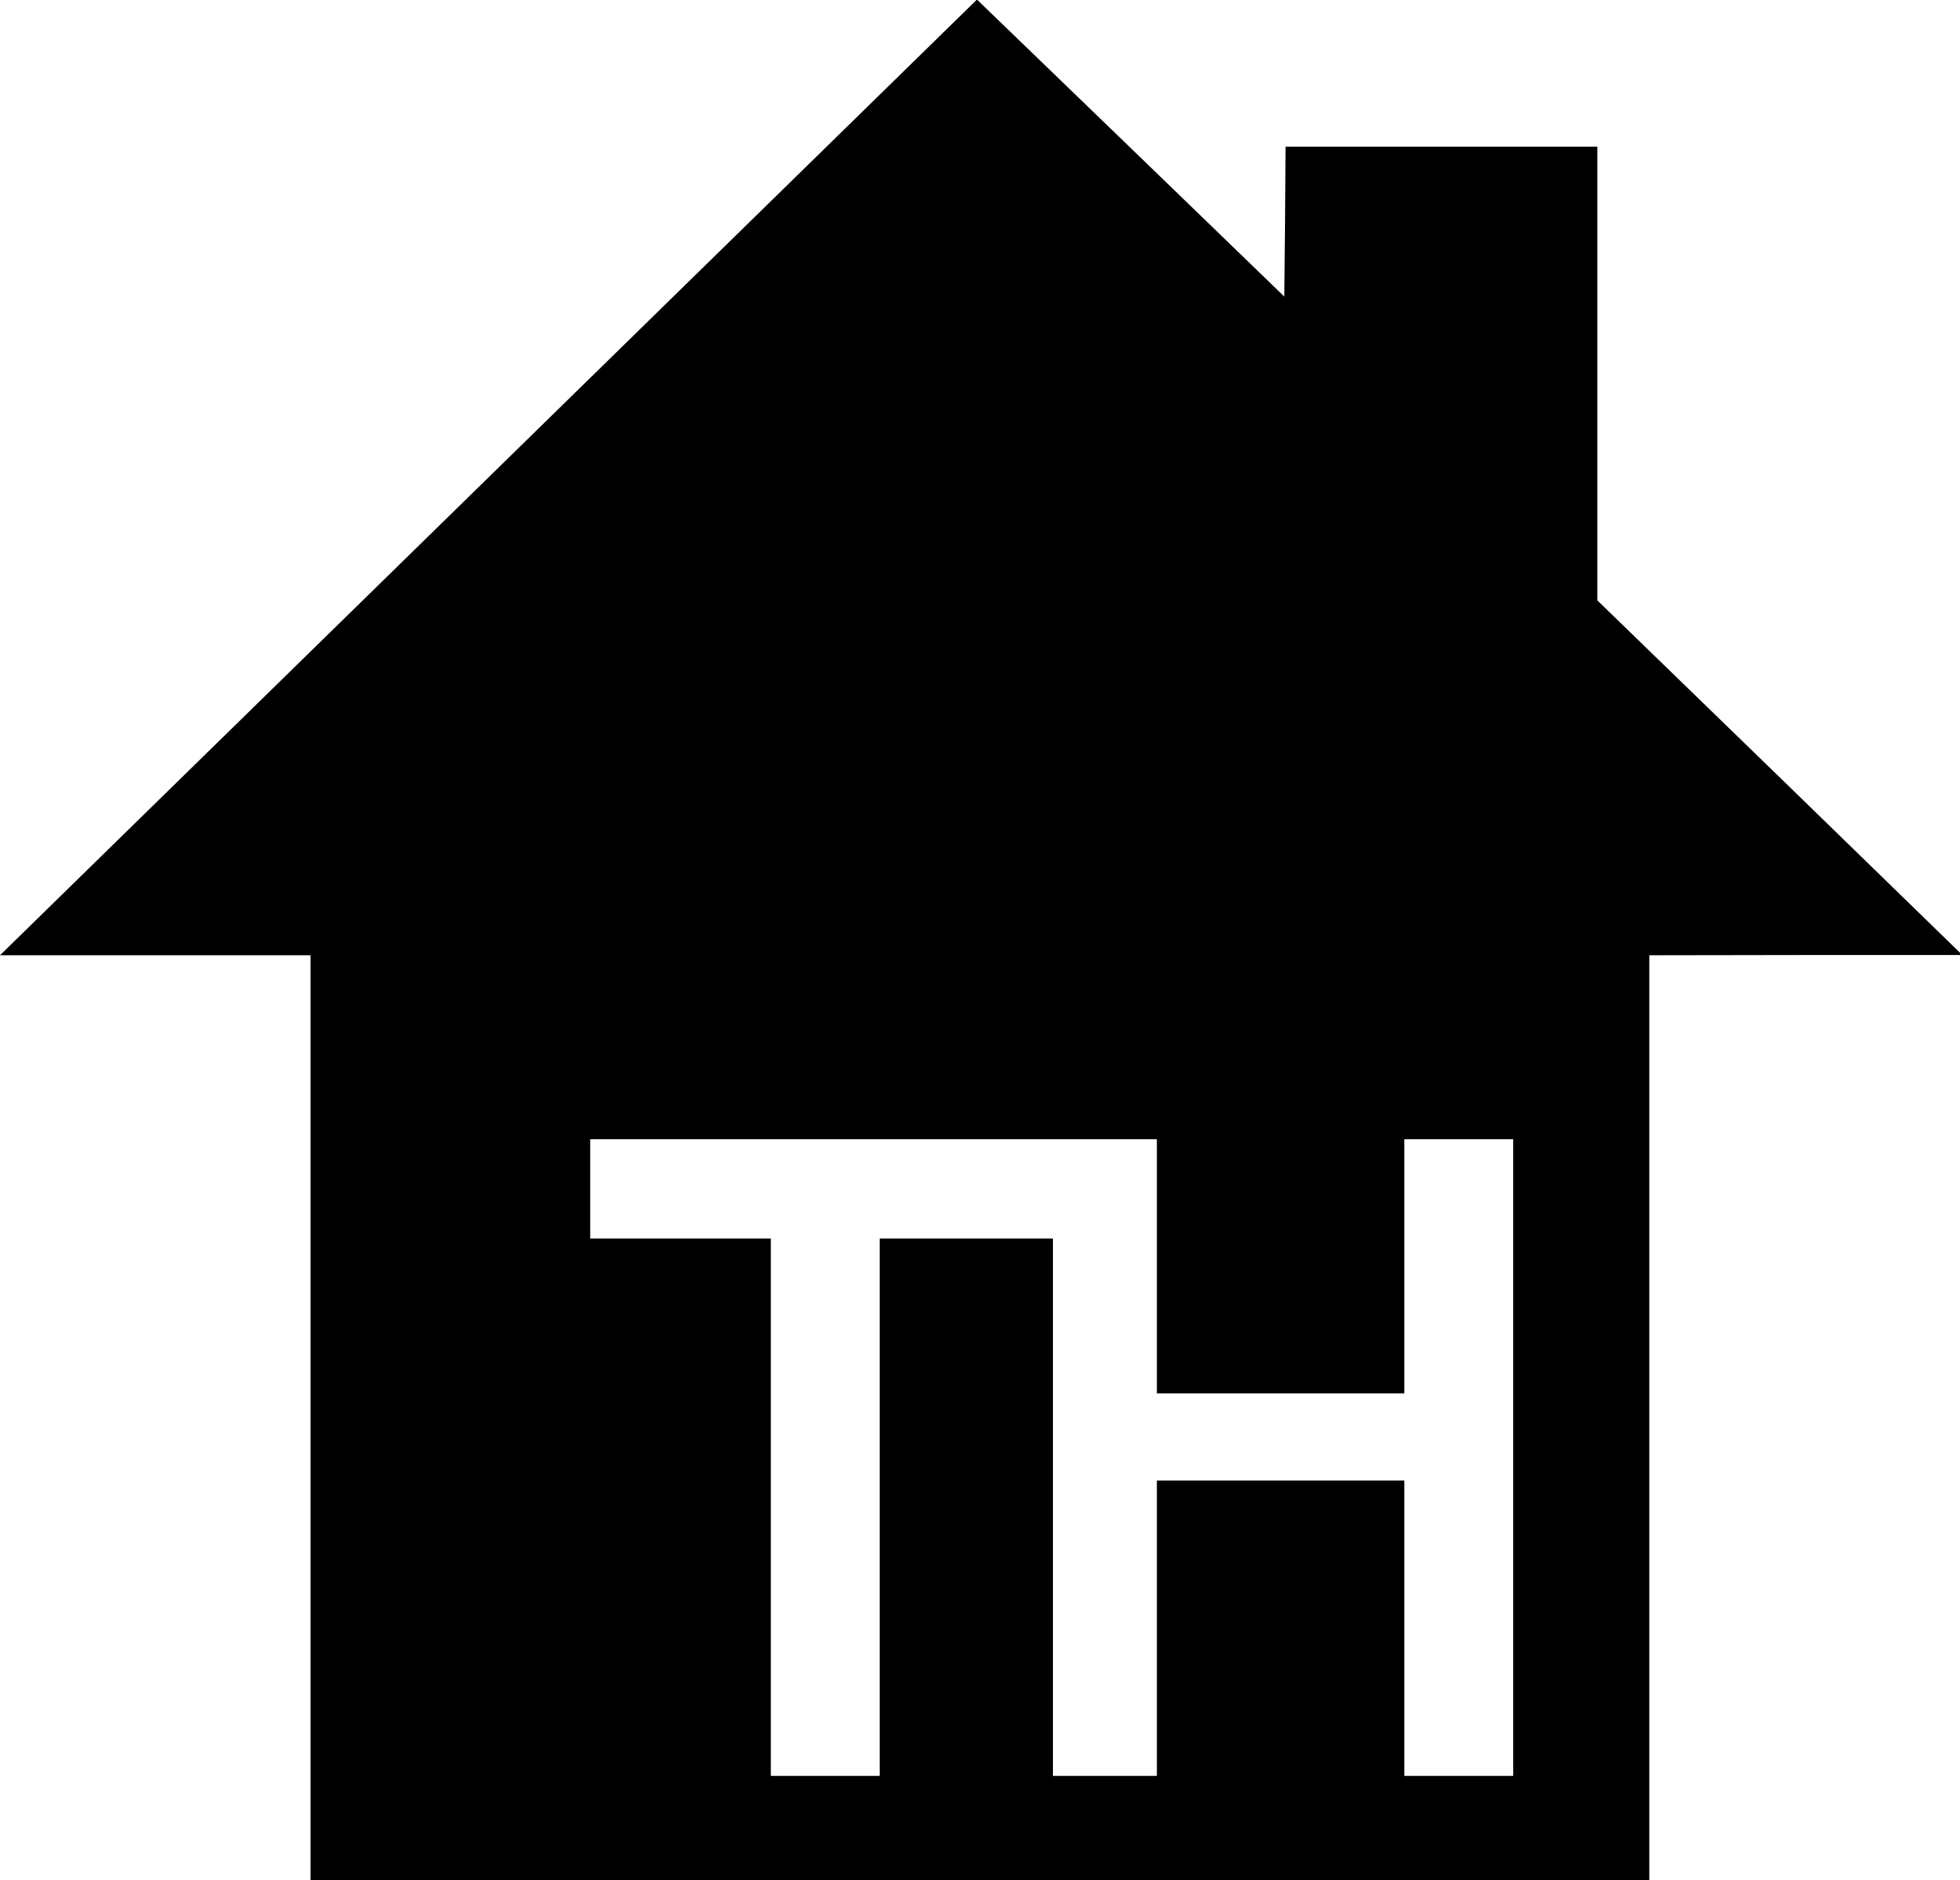 <?xml version="1.0" encoding="UTF-8" standalone="no"?>
<svg
   version="1.0"
   width="728.695pt"
   height="698.958pt"
   viewBox="0 0 728.695 698.958"
   preserveAspectRatio="xMidYMid"
   id="svg1"
   sodipodi:docname="toyhouse - flush.svg"
   inkscape:version="1.3 (0e150ed6c4, 2023-07-21)"
   xmlns:inkscape="http://www.inkscape.org/namespaces/inkscape"
   xmlns:sodipodi="http://sodipodi.sourceforge.net/DTD/sodipodi-0.dtd"
   xmlns="http://www.w3.org/2000/svg"
   xmlns:svg="http://www.w3.org/2000/svg">
  <defs
     id="defs1" />
  <sodipodi:namedview
     id="namedview1"
     pagecolor="#ffffff"
     bordercolor="#000000"
     borderopacity="0.25"
     inkscape:showpageshadow="2"
     inkscape:pageopacity="0.0"
     inkscape:pagecheckerboard="0"
     inkscape:deskcolor="#d1d1d1"
     inkscape:document-units="pt"
     inkscape:zoom="1.7728125"
     inkscape:cx="485.951"
     inkscape:cy="463.95205"
     inkscape:window-width="3840"
     inkscape:window-height="2126"
     inkscape:window-x="3829"
     inkscape:window-y="-11"
     inkscape:window-maximized="1"
     inkscape:current-layer="svg1" />
  <g
     transform="matrix(0.092,0,0,-0.09,-3.216,707.955)"
     fill="#000000"
     stroke="none"
     id="g1">
    <path
       d="M 2009,5894 35,3920 h 628 627 V 2010 100 h 2705 2705 v 1910 1910 l 633,1 h 632 l -737,733 -738,732 v 937 937 h -630 -630 l -2,-309 -3,-310 -621,614 -621,613 z M 4710,2635 v -525 h 500 500 v 525 525 h 220 220 V 1845 530 h -220 -220 v 610 610 H 5210 4710 V 1140 530 H 4500 4290 V 1640 2750 H 3940 3590 V 1640 530 h -220 -220 v 1110 1110 h -365 -365 v 205 205 h 1145 1145 z"
       id="path1" />
  </g>
</svg>
